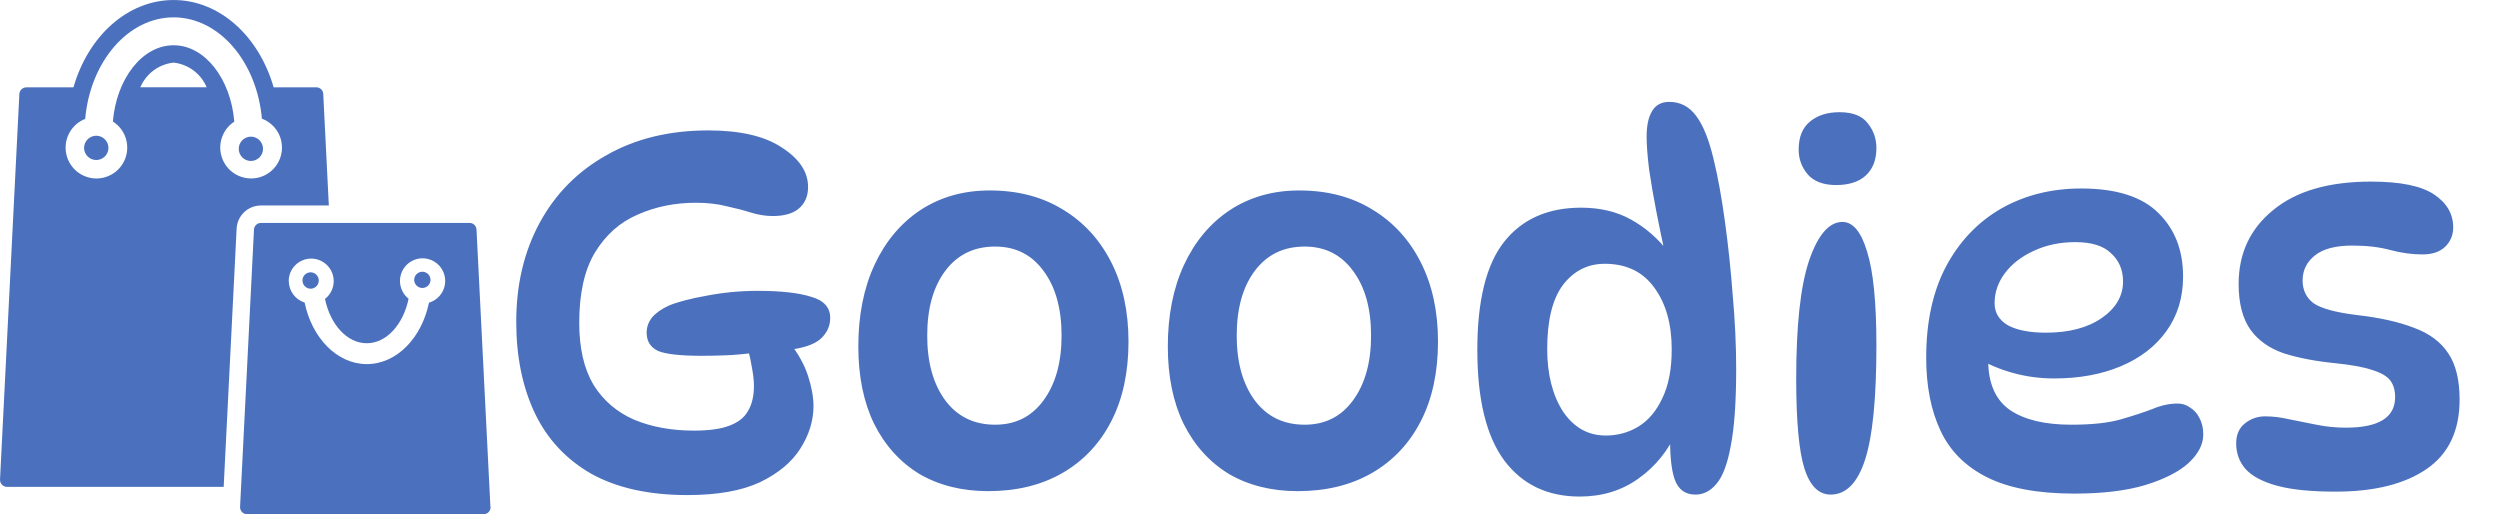 <svg width="1016" height="209" viewBox="0 0 1016 209" fill="none" xmlns="http://www.w3.org/2000/svg">
<g clip-path="url(#clip0_26_17)">
<path d="M196.487 208.974H100.391C100.019 208.974 99.651 208.9 99.308 208.758C98.964 208.615 98.653 208.406 98.39 208.142C98.127 207.878 97.919 207.565 97.778 207.221C97.636 206.876 97.564 206.507 97.565 206.135V205.996L103.217 93.258C103.26 92.537 103.575 91.861 104.098 91.365C104.622 90.87 105.315 90.594 106.035 90.593H190.835C192.339 90.593 193.565 91.768 193.652 93.249L199.278 205.438C199.336 205.653 199.365 205.888 199.365 206.144C199.365 206.892 199.068 207.618 198.54 208.148C198.012 208.677 197.295 208.974 196.548 208.974H196.539H196.487ZM117.374 114.245C117.391 118.32 120.061 121.76 123.739 122.936L123.8 122.953C126.765 137.33 136.965 147.972 149.087 147.972C161.209 147.972 171.391 137.322 174.339 122.997C176.312 122.413 178.031 121.183 179.223 119.504C180.414 117.825 181.008 115.794 180.909 113.736C180.81 111.679 180.025 109.714 178.679 108.157C177.332 106.6 175.503 105.541 173.483 105.149C171.464 104.758 169.372 105.056 167.543 105.997C165.713 106.938 164.252 108.467 163.393 110.338C162.534 112.21 162.328 114.316 162.807 116.319C163.286 118.322 164.423 120.106 166.035 121.385L166.052 121.403C163.896 131.835 157.104 139.49 149.052 139.49C141 139.49 134.244 131.879 132.07 121.49C133.297 120.538 134.263 119.289 134.875 117.86C135.488 116.432 135.727 114.87 135.571 113.323C135.415 111.776 134.868 110.295 133.982 109.018C133.096 107.741 131.9 106.711 130.506 106.025C129.113 105.339 127.568 105.019 126.018 105.096C124.467 105.173 122.961 105.644 121.642 106.464C120.324 107.285 119.235 108.428 118.479 109.786C117.723 111.144 117.325 112.672 117.322 114.227V114.253L117.374 114.245ZM2.826 197.853C2.442 197.853 2.062 197.774 1.71 197.621C1.357 197.469 1.04 197.246 0.776 196.967C0.512 196.687 0.308 196.357 0.176 195.996C0.045 195.635 -0.013 195.25 0.009 194.866L7.87 38.169C7.912 37.449 8.227 36.772 8.75 36.276C9.274 35.781 9.967 35.505 10.687 35.504H29.852C35.861 14.604 51.896 0.009 70.539 0.009C89.183 0.009 105.2 14.613 111.209 35.486H128.557C130.052 35.486 131.287 36.662 131.365 38.142L133.635 83.513H106.035C100.748 83.513 96.435 87.667 96.165 92.892V92.918L90.904 197.862L2.826 197.853ZM95.2 49.446C92.938 50.922 91.213 53.09 90.28 55.627C89.348 58.165 89.258 60.936 90.023 63.528C90.789 66.121 92.37 68.396 94.531 70.017C96.692 71.638 99.318 72.516 102.017 72.523C104.951 72.536 107.795 71.517 110.055 69.644C112.315 67.771 113.847 65.163 114.383 62.275C114.919 59.387 114.426 56.402 112.989 53.841C111.552 51.28 109.264 49.306 106.522 48.262L106.435 48.236C104.383 25.089 89.07 7.054 70.548 7.054C52.026 7.054 36.652 25.124 34.626 48.314C32.006 49.34 29.807 51.221 28.385 53.652C26.962 56.083 26.398 58.923 26.785 61.714C27.171 64.505 28.485 67.084 30.514 69.036C32.543 70.988 35.169 72.198 37.969 72.473C40.77 72.747 43.581 72.069 45.949 70.547C48.317 69.026 50.105 66.75 51.023 64.087C51.942 61.424 51.938 58.528 51.013 55.867C50.087 53.206 48.294 50.935 45.922 49.42L45.87 49.394C47.331 31.96 57.835 18.392 70.548 18.392C83.261 18.392 93.791 32.003 95.226 49.472L95.2 49.446ZM57.035 35.469H83.991C82.849 32.757 81.005 30.399 78.65 28.639C76.294 26.878 73.513 25.779 70.591 25.454L70.513 25.446C64.426 26.116 59.383 30.018 57.078 35.373L57.035 35.469ZM168.33 114.001C168.297 113.545 168.359 113.087 168.51 112.656C168.662 112.225 168.9 111.829 169.211 111.495C169.522 111.16 169.899 110.893 170.317 110.71C170.736 110.528 171.187 110.434 171.644 110.434C172.1 110.434 172.552 110.528 172.97 110.71C173.388 110.893 173.765 111.16 174.076 111.495C174.387 111.829 174.625 112.225 174.777 112.656C174.928 113.087 174.99 113.545 174.957 114.001C174.883 114.829 174.503 115.599 173.89 116.16C173.278 116.722 172.478 117.033 171.648 117.033C170.818 117.033 170.018 116.722 169.405 116.16C168.793 115.599 168.404 114.829 168.33 114.001ZM122.904 114.001C122.904 113.343 123.099 112.7 123.464 112.153C123.829 111.606 124.348 111.179 124.955 110.927C125.562 110.676 126.23 110.61 126.874 110.738C127.519 110.867 128.11 111.183 128.575 111.649C129.04 112.114 129.356 112.707 129.484 113.352C129.612 113.997 129.546 114.666 129.295 115.274C129.044 115.882 128.618 116.401 128.072 116.767C127.525 117.132 126.883 117.327 126.226 117.327C125.792 117.325 125.363 117.237 124.963 117.069C124.563 116.9 124.2 116.655 123.895 116.346C123.589 116.037 123.348 115.671 123.184 115.269C123.02 114.866 122.937 114.435 122.939 114.001H122.904ZM97.026 60.479C97.026 59.169 97.546 57.912 98.472 56.985C99.397 56.058 100.652 55.537 101.961 55.537C103.27 55.537 104.525 56.058 105.45 56.985C106.376 57.912 106.896 59.169 106.896 60.479C106.896 61.79 106.376 63.047 105.45 63.974C104.525 64.901 103.27 65.421 101.961 65.421C100.652 65.421 99.397 64.901 98.472 63.974C97.546 63.047 97.026 61.79 97.026 60.479ZM34.174 60.479C34.125 59.799 34.216 59.116 34.442 58.472C34.668 57.829 35.024 57.239 35.488 56.739C35.952 56.24 36.513 55.841 37.138 55.569C37.762 55.296 38.436 55.156 39.117 55.156C39.799 55.156 40.472 55.296 41.097 55.569C41.721 55.841 42.283 56.24 42.747 56.739C43.211 57.239 43.567 57.829 43.793 58.472C44.019 59.116 44.11 59.799 44.061 60.479C43.957 61.72 43.392 62.875 42.477 63.718C41.562 64.56 40.364 65.028 39.122 65.028C37.879 65.028 36.682 64.56 35.767 63.718C34.852 62.875 34.278 61.72 34.174 60.479Z" fill="#4B71BE"/>
</g>
<path d="M306.2 143.4C302.2 143.933 298.467 144.267 295 144.4C291.667 144.533 288.467 144.6 285.4 144.6C276.467 144.6 270.467 143.933 267.4 142.6C264.333 141.133 262.8 138.667 262.8 135.2C262.8 132.933 263.533 130.867 265 129C266.6 127.133 268.867 125.533 271.8 124.2C275.267 122.733 280.333 121.4 287 120.2C293.8 118.867 300.8 118.2 308 118.2C317.333 118.2 324.533 119 329.6 120.6C334.8 122.067 337.4 124.933 337.4 129.2C337.4 132.533 336.067 135.4 333.4 137.8C330.733 140.067 326.333 141.533 320.2 142.2L306.2 143.4ZM321 139.4C324.467 143.8 326.933 148.267 328.4 152.8C329.867 157.333 330.6 161.4 330.6 165C330.6 171 328.8 176.8 325.2 182.4C321.733 187.867 316.267 192.4 308.8 196C301.333 199.467 291.533 201.2 279.4 201.2C263.8 201.2 250.8 198.333 240.4 192.6C230.133 186.733 222.467 178.533 217.4 168C212.333 157.333 209.8 144.933 209.8 130.8C209.8 115.6 213 102.133 219.4 90.4C225.8 78.667 234.867 69.533 246.6 63C258.333 56.333 272.067 53 287.8 53C300.867 53 310.867 55.333 317.8 60C324.867 64.533 328.4 69.867 328.4 76C328.4 79.733 327.133 82.667 324.6 84.8C322.2 86.8 318.667 87.8 314 87.8C311.2 87.8 308.267 87.333 305.2 86.4C302.267 85.467 298.933 84.6 295.2 83.8C291.6 82.867 287.467 82.4 282.8 82.4C274.267 82.4 266.4 84 259.2 87.2C252 90.267 246.2 95.4 241.8 102.6C237.533 109.667 235.4 119.2 235.4 131.2C235.4 141.467 237.333 149.867 241.2 156.4C245.2 162.8 250.733 167.533 257.8 170.6C264.867 173.533 272.933 175 282 175C288.133 175 292.933 174.333 296.4 173C300 171.667 302.533 169.667 304 167C305.6 164.333 306.4 160.933 306.4 156.8C306.4 154.533 306.067 151.733 305.4 148.4C304.867 145.067 304 141.733 302.8 138.4L321 139.4ZM401.62 199.6C390.954 199.6 381.62 197.267 373.62 192.6C365.754 187.8 359.62 181 355.22 172.2C350.954 163.4 348.82 152.933 348.82 140.8C348.82 128.133 351.02 117.067 355.42 107.6C359.82 98.133 366.02 90.733 374.02 85.4C382.154 80.067 391.554 77.4 402.22 77.4C413.687 77.4 423.62 80 432.02 85.2C440.42 90.267 446.954 97.4 451.62 106.6C456.287 115.8 458.62 126.533 458.62 138.8C458.62 151.333 456.287 162.133 451.62 171.2C446.954 180.267 440.354 187.267 431.82 192.2C423.287 197.133 413.22 199.6 401.62 199.6ZM404.42 172.6C412.687 172.6 419.22 169.333 424.02 162.8C428.954 156.133 431.42 147.333 431.42 136.4C431.42 125.333 428.954 116.533 424.02 110C419.22 103.467 412.687 100.2 404.42 100.2C395.887 100.2 389.154 103.467 384.22 110C379.287 116.533 376.82 125.333 376.82 136.4C376.82 147.333 379.287 156.133 384.22 162.8C389.154 169.333 395.887 172.6 404.42 172.6ZM527.402 199.6C516.735 199.6 507.402 197.267 499.402 192.6C491.535 187.8 485.402 181 481.002 172.2C476.735 163.4 474.602 152.933 474.602 140.8C474.602 128.133 476.802 117.067 481.202 107.6C485.602 98.133 491.802 90.733 499.802 85.4C507.935 80.067 517.335 77.4 528.002 77.4C539.468 77.4 549.402 80 557.802 85.2C566.202 90.267 572.735 97.4 577.402 106.6C582.068 115.8 584.402 126.533 584.402 138.8C584.402 151.333 582.068 162.133 577.402 171.2C572.735 180.267 566.135 187.267 557.602 192.2C549.068 197.133 539.002 199.6 527.402 199.6ZM530.202 172.6C538.468 172.6 545.002 169.333 549.802 162.8C554.735 156.133 557.202 147.333 557.202 136.4C557.202 125.333 554.735 116.533 549.802 110C545.002 103.467 538.468 100.2 530.202 100.2C521.668 100.2 514.935 103.467 510.002 110C505.068 116.533 502.602 125.333 502.602 136.4C502.602 147.333 505.068 156.133 510.002 162.8C514.935 169.333 521.668 172.6 530.202 172.6ZM641.983 201.8C628.916 201.8 618.716 196.933 611.383 187.2C604.049 177.333 600.383 162.333 600.383 142.2C600.383 122.2 603.983 107.6 611.183 98.4C618.516 89.067 628.983 84.4 642.583 84.4C650.316 84.4 657.049 86 662.783 89.2C668.649 92.4 673.849 96.933 678.383 102.8L676.783 103.6C675.583 98.133 674.383 92.333 673.183 86.2C671.983 80.067 670.983 74.267 670.183 68.8C669.516 63.2 669.183 58.8 669.183 55.6C669.183 51.067 669.916 47.6 671.383 45.2C672.849 42.667 675.183 41.4 678.383 41.4C682.916 41.4 686.583 43.333 689.383 47.2C692.183 50.933 694.516 56.733 696.383 64.6C698.116 71.667 699.649 80.067 700.983 89.8C702.316 99.4 703.383 109.467 704.183 120C705.116 130.4 705.583 140.4 705.583 150C705.583 163.333 704.849 173.733 703.383 181.2C702.049 188.533 700.116 193.667 697.583 196.6C695.183 199.533 692.316 201 688.983 201C684.849 201 682.049 198.933 680.583 194.8C679.116 190.667 678.516 183.933 678.783 174.6H681.783C678.183 182.867 672.916 189.467 665.983 194.4C659.183 199.333 651.183 201.8 641.983 201.8ZM652.583 177C657.383 177 661.783 175.8 665.783 173.4C669.916 170.867 673.183 167 675.583 161.8C678.116 156.6 679.383 150 679.383 142C679.383 131.733 677.049 123.4 672.383 117C667.716 110.467 660.983 107.2 652.183 107.2C645.249 107.2 639.583 110.067 635.183 115.8C630.916 121.533 628.783 130.2 628.783 141.8C628.783 152.067 630.916 160.533 635.183 167.2C639.583 173.733 645.383 177 652.583 177ZM747.573 45.6C752.907 45.6 756.707 47.067 758.973 50C761.373 52.933 762.573 56.333 762.573 60.2C762.573 65 761.107 68.733 758.173 71.4C755.373 73.933 751.373 75.2 746.173 75.2C741.107 75.2 737.307 73.8 734.773 71C732.24 68.067 730.973 64.667 730.973 60.8C730.973 55.733 732.507 51.933 735.573 49.4C738.64 46.867 742.64 45.6 747.573 45.6ZM748.773 90.2C753.04 90.2 756.373 94.2 758.773 102.2C761.307 110.2 762.573 122.933 762.573 140.4C762.573 161.867 761.04 177.333 757.973 186.8C754.907 196.267 750.24 201 743.973 201C739.173 201 735.64 197.533 733.373 190.6C731.107 183.533 729.973 171.267 729.973 153.8C729.973 132.333 731.707 116.4 735.173 106C738.773 95.467 743.307 90.2 748.773 90.2ZM843.005 200.6C828.205 200.6 816.405 198.4 807.605 194C798.805 189.6 792.471 183.267 788.605 175C784.738 166.733 782.805 156.867 782.805 145.4C782.805 130.867 785.471 118.533 790.805 108.4C796.271 98.133 803.738 90.267 813.205 84.8C822.805 79.333 833.671 76.6 845.805 76.6C860.071 76.6 870.538 79.933 877.205 86.6C883.871 93.133 887.205 101.733 887.205 112.4C887.205 120.933 884.938 128.333 880.405 134.6C876.005 140.733 869.871 145.467 862.005 148.8C854.138 152.133 845.071 153.8 834.805 153.8C829.071 153.8 823.538 153.067 818.205 151.6C812.871 150.133 808.071 148.133 803.805 145.6L808.605 136.8C808.205 140 808.005 143.2 808.005 146.4C808.005 155.733 810.938 162.467 816.805 166.6C822.671 170.6 831.005 172.6 841.805 172.6C850.205 172.6 856.938 171.867 862.005 170.4C867.071 168.933 871.338 167.533 874.805 166.2C878.271 164.733 881.671 164 885.005 164C886.871 164 888.538 164.533 890.005 165.6C891.605 166.533 892.871 167.933 893.805 169.8C894.871 171.667 895.405 173.933 895.405 176.6C895.405 180.6 893.405 184.467 889.405 188.2C885.405 191.8 879.471 194.8 871.605 197.2C863.871 199.467 854.338 200.6 843.005 200.6ZM831.405 135.2C840.871 135.2 848.471 133.2 854.205 129.2C859.938 125.2 862.805 120.267 862.805 114.4C862.805 109.733 861.205 105.933 858.005 103C854.938 99.933 850.071 98.4 843.405 98.4C837.138 98.4 831.471 99.6 826.405 102C821.471 104.267 817.605 107.267 814.805 111C812.005 114.733 810.605 118.8 810.605 123.2C810.605 127.067 812.405 130.067 816.005 132.2C819.738 134.2 824.871 135.2 831.405 135.2ZM963.581 73.8C975.448 73.8 983.981 75.533 989.181 79C994.381 82.467 996.981 86.933 996.981 92.4C996.981 95.6 995.848 98.267 993.581 100.4C991.448 102.4 988.381 103.4 984.381 103.4C980.248 103.4 975.915 102.8 971.381 101.6C966.981 100.4 961.848 99.8 955.981 99.8C949.181 99.8 944.115 101.133 940.781 103.8C937.448 106.467 935.781 109.867 935.781 114C935.781 117.867 937.248 120.933 940.181 123.2C943.248 125.333 949.048 126.933 957.581 128C967.048 129.067 974.848 130.8 980.981 133.2C987.248 135.467 991.915 138.933 994.981 143.6C998.048 148.133 999.581 154.4 999.581 162.4C999.581 175.067 995.115 184.467 986.181 190.6C977.248 196.733 964.915 199.8 949.181 199.8C939.181 199.8 931.248 199 925.381 197.4C919.515 195.8 915.248 193.533 912.581 190.6C910.048 187.667 908.781 184.2 908.781 180.2C908.781 176.733 909.915 174.067 912.181 172.2C914.581 170.2 917.381 169.2 920.581 169.2C923.648 169.2 926.915 169.6 930.381 170.4C933.848 171.067 937.515 171.8 941.381 172.6C945.248 173.4 949.248 173.8 953.381 173.8C966.715 173.8 973.381 169.667 973.381 161.4C973.381 158.6 972.715 156.333 971.381 154.6C970.048 152.867 967.648 151.467 964.181 150.4C960.715 149.2 955.648 148.267 948.981 147.6C940.981 146.8 934.048 145.467 928.181 143.6C922.315 141.6 917.781 138.4 914.581 134C911.381 129.467 909.781 123.267 909.781 115.4C909.781 103 914.448 93 923.781 85.4C933.115 77.667 946.381 73.8 963.581 73.8Z" fill="#4B71BE"/>
<defs>
<clipPath id="clip0_26_17">
<rect width="200" height="209" fill="white"/>
</clipPath>
</defs>
</svg>
